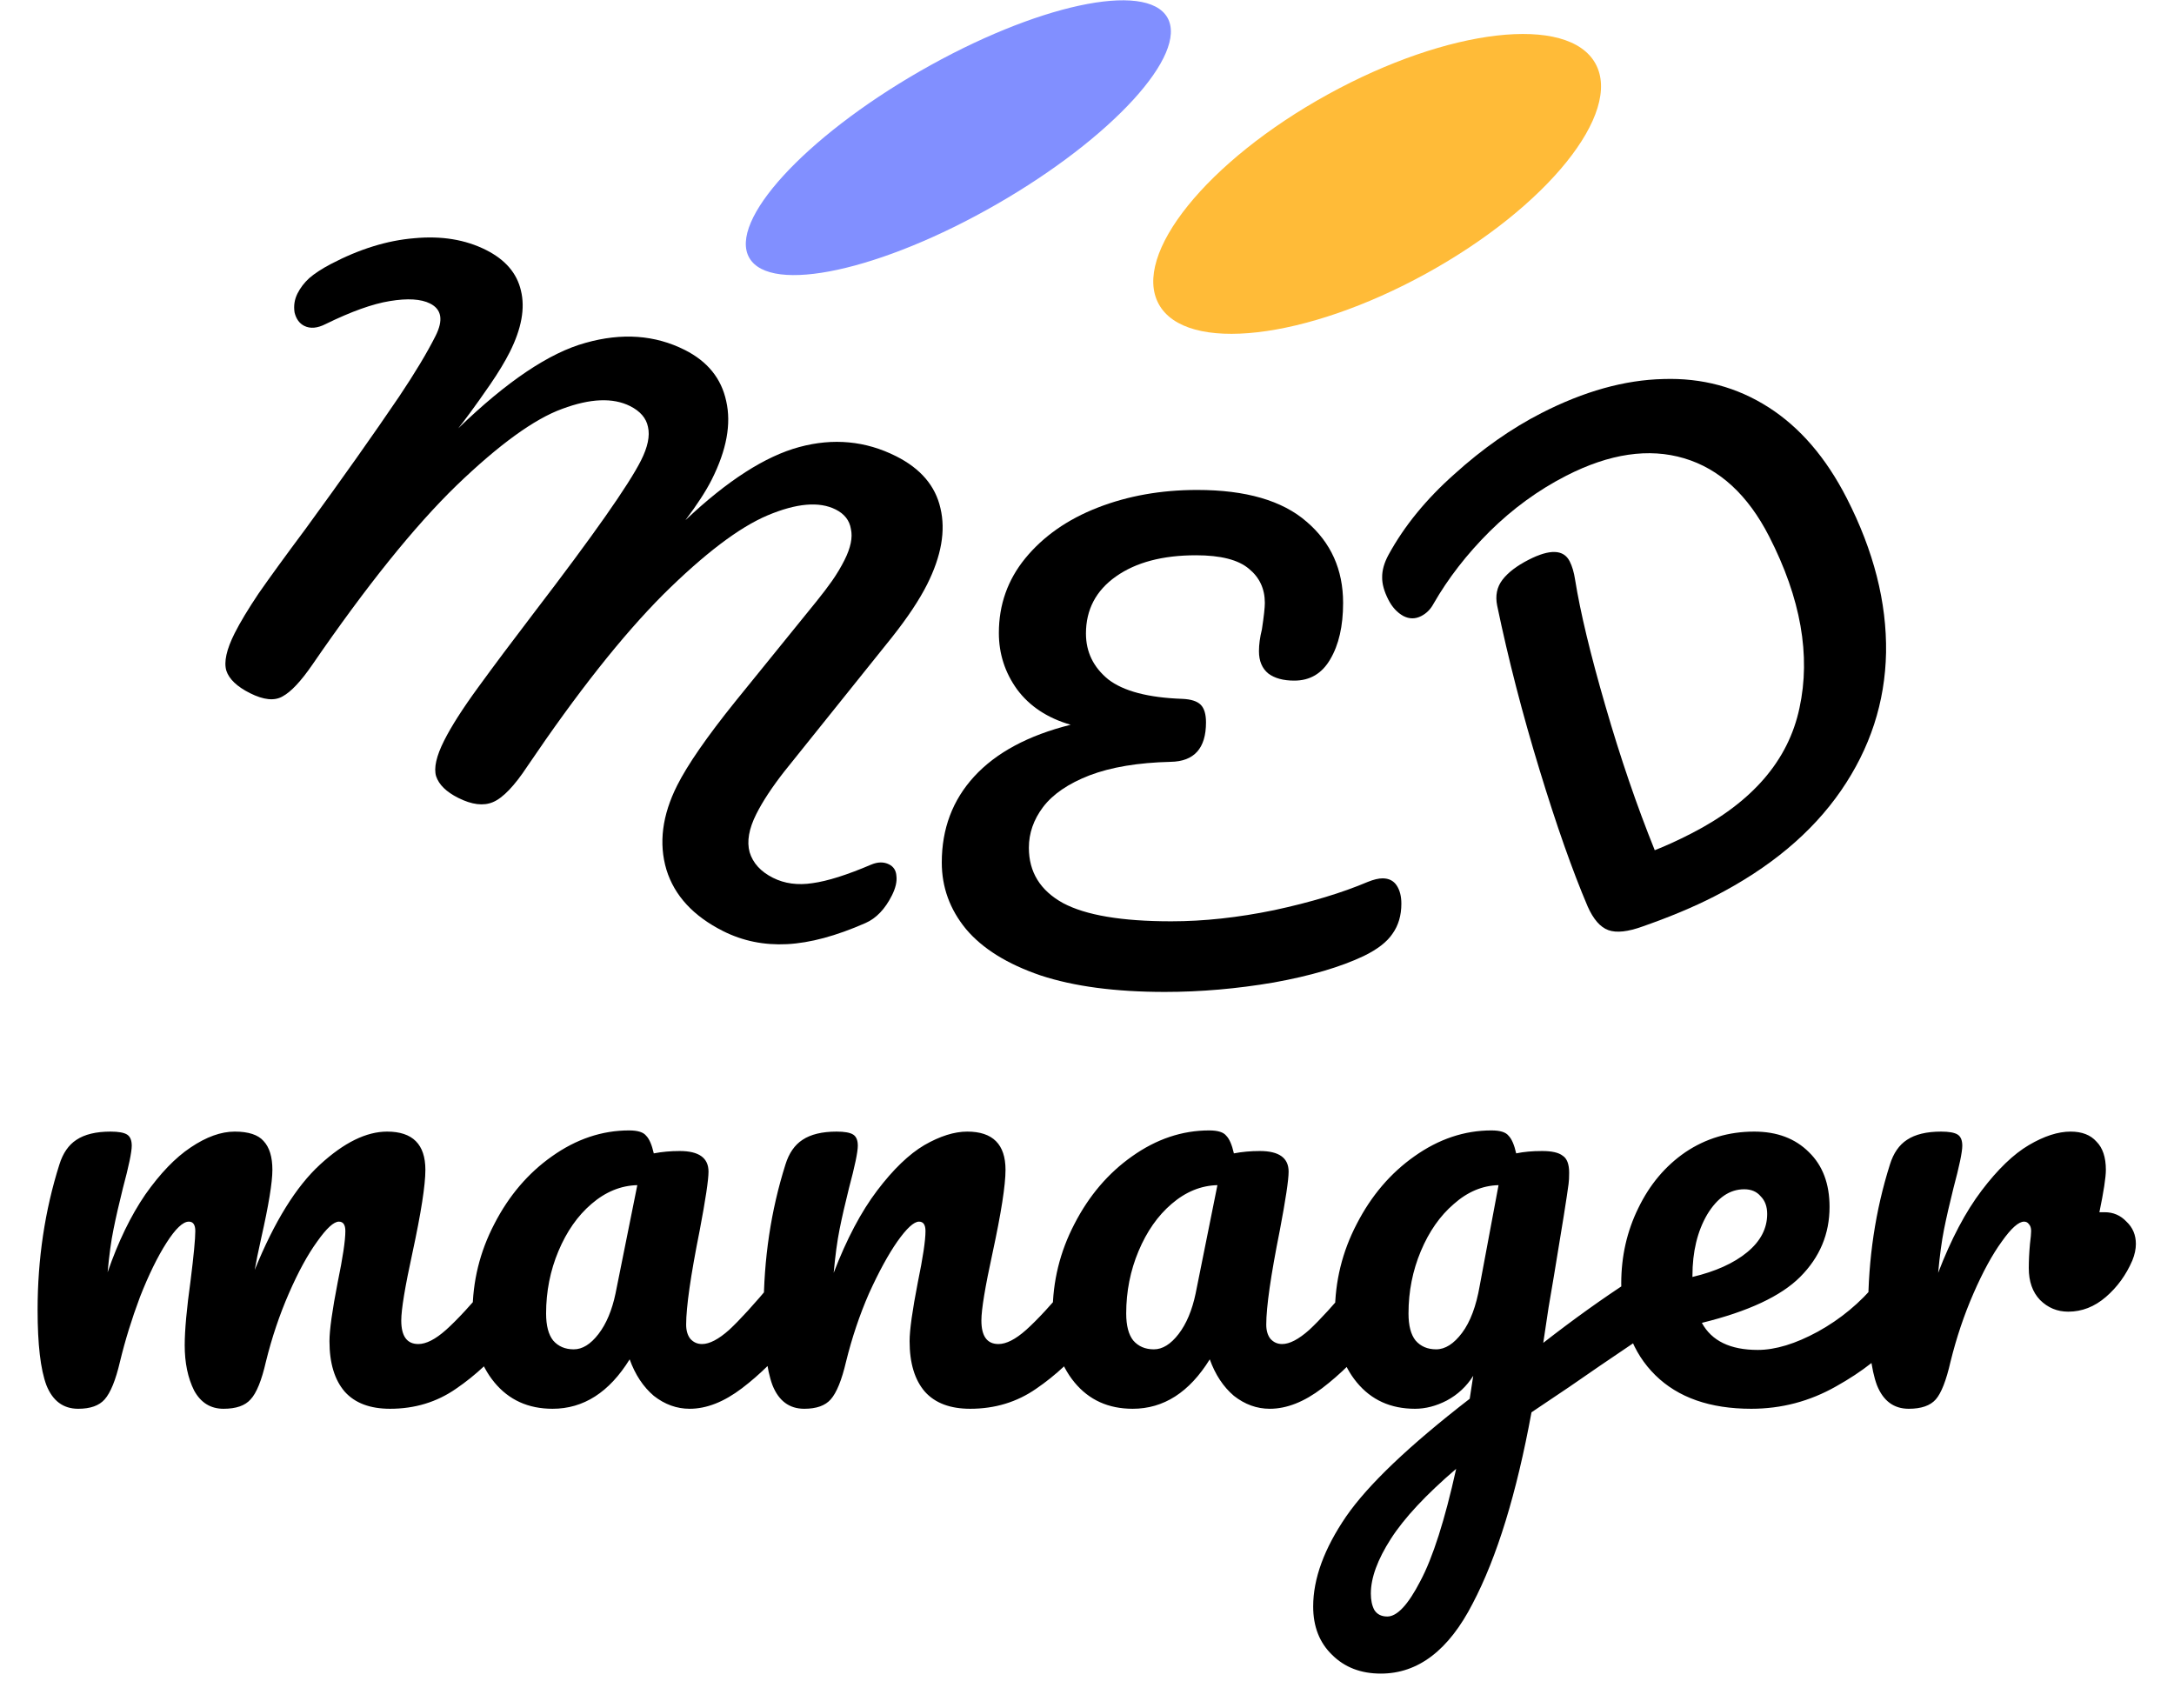 <svg width="266" height="209" viewBox="0 0 266 209" fill="none" xmlns="http://www.w3.org/2000/svg">
<g filter="url(#filter0_d)">
<path d="M8.568 94.36C6.744 94.36 5.448 93.4 4.68 91.48C3.96 89.56 3.6 86.488 3.6 82.264C3.6 76.024 4.488 70.096 6.264 64.48C6.696 63.088 7.392 62.08 8.352 61.456C9.36 60.784 10.752 60.448 12.528 60.448C13.488 60.448 14.16 60.568 14.544 60.808C14.928 61.048 15.12 61.504 15.12 62.176C15.12 62.944 14.76 64.672 14.04 67.36C13.56 69.28 13.176 70.96 12.888 72.4C12.6 73.792 12.36 75.544 12.168 77.656C13.464 73.912 15 70.744 16.776 68.152C18.6 65.56 20.448 63.64 22.32 62.392C24.24 61.096 26.04 60.448 27.72 60.448C29.4 60.448 30.576 60.832 31.248 61.6C31.968 62.368 32.328 63.544 32.328 65.128C32.328 66.664 31.872 69.448 30.96 73.48C30.576 75.208 30.312 76.504 30.168 77.368C32.568 71.464 35.232 67.168 38.16 64.48C41.088 61.792 43.824 60.448 46.368 60.448C49.488 60.448 51.048 62.008 51.048 65.128C51.048 67 50.52 70.384 49.464 75.28C48.552 79.456 48.096 82.216 48.096 83.56C48.096 85.48 48.792 86.44 50.184 86.44C51.144 86.44 52.272 85.864 53.568 84.712C54.912 83.512 56.688 81.592 58.896 78.952C59.472 78.28 60.12 77.944 60.84 77.944C61.464 77.944 61.944 78.232 62.28 78.808C62.664 79.384 62.856 80.176 62.856 81.184C62.856 83.104 62.4 84.592 61.488 85.648C59.424 88.192 57.192 90.28 54.792 91.912C52.44 93.544 49.752 94.36 46.728 94.36C44.28 94.36 42.432 93.664 41.184 92.272C39.936 90.832 39.312 88.768 39.312 86.08C39.312 84.736 39.648 82.336 40.32 78.88C40.944 75.856 41.256 73.768 41.256 72.616C41.256 71.848 40.992 71.464 40.464 71.464C39.84 71.464 38.952 72.28 37.8 73.912C36.648 75.496 35.496 77.608 34.344 80.248C33.192 82.888 32.256 85.672 31.536 88.6C31.008 90.904 30.384 92.44 29.664 93.208C28.992 93.976 27.888 94.36 26.352 94.36C24.768 94.36 23.568 93.616 22.752 92.128C21.984 90.592 21.6 88.744 21.6 86.584C21.6 84.76 21.84 82.12 22.32 78.664C22.704 75.592 22.896 73.576 22.896 72.616C22.896 71.848 22.632 71.464 22.104 71.464C21.384 71.464 20.472 72.328 19.368 74.056C18.264 75.784 17.184 77.992 16.128 80.68C15.12 83.368 14.304 86.008 13.68 88.6C13.152 90.856 12.528 92.392 11.808 93.208C11.136 93.976 10.056 94.36 8.568 94.36ZM66.61 94.36C63.634 94.36 61.258 93.28 59.482 91.12C57.706 88.96 56.818 86.128 56.818 82.624C56.818 78.784 57.706 75.16 59.482 71.752C61.258 68.296 63.61 65.536 66.538 63.472C69.514 61.36 72.658 60.304 75.97 60.304C77.026 60.304 77.722 60.52 78.058 60.952C78.442 61.336 78.754 62.056 78.994 63.112C80.002 62.92 81.058 62.824 82.162 62.824C84.514 62.824 85.69 63.664 85.69 65.344C85.69 66.352 85.33 68.752 84.61 72.544C83.506 78.064 82.954 81.904 82.954 84.064C82.954 84.784 83.122 85.36 83.458 85.792C83.842 86.224 84.322 86.44 84.898 86.44C85.81 86.44 86.914 85.864 88.21 84.712C89.506 83.512 91.258 81.592 93.466 78.952C94.042 78.28 94.69 77.944 95.41 77.944C96.034 77.944 96.514 78.232 96.85 78.808C97.234 79.384 97.426 80.176 97.426 81.184C97.426 83.104 96.97 84.592 96.058 85.648C94.09 88.096 92.002 90.16 89.794 91.84C87.586 93.52 85.45 94.36 83.386 94.36C81.802 94.36 80.338 93.832 78.994 92.776C77.698 91.672 76.714 90.184 76.042 88.312C73.546 92.344 70.402 94.36 66.61 94.36ZM69.202 87.088C70.258 87.088 71.266 86.464 72.226 85.216C73.186 83.968 73.882 82.312 74.314 80.248L76.978 67C74.962 67.048 73.09 67.816 71.362 69.304C69.682 70.744 68.338 72.664 67.33 75.064C66.322 77.464 65.818 80.008 65.818 82.696C65.818 84.184 66.106 85.288 66.682 86.008C67.306 86.728 68.146 87.088 69.202 87.088ZM97.406 94.36C95.582 94.36 94.286 93.4 93.518 91.48C92.798 89.56 92.438 86.488 92.438 82.264C92.438 76.024 93.326 70.096 95.102 64.48C95.534 63.088 96.23 62.08 97.19 61.456C98.198 60.784 99.59 60.448 101.366 60.448C102.326 60.448 102.998 60.568 103.382 60.808C103.766 61.048 103.958 61.504 103.958 62.176C103.958 62.944 103.598 64.672 102.878 67.36C102.398 69.28 102.014 70.96 101.726 72.4C101.438 73.84 101.198 75.616 101.006 77.728C102.59 73.6 104.366 70.24 106.334 67.648C108.302 65.056 110.222 63.208 112.094 62.104C114.014 61 115.766 60.448 117.35 60.448C120.47 60.448 122.03 62.008 122.03 65.128C122.03 67 121.502 70.384 120.446 75.28C119.534 79.456 119.078 82.216 119.078 83.56C119.078 85.48 119.774 86.44 121.166 86.44C122.126 86.44 123.254 85.864 124.55 84.712C125.894 83.512 127.67 81.592 129.878 78.952C130.454 78.28 131.102 77.944 131.822 77.944C132.446 77.944 132.926 78.232 133.262 78.808C133.646 79.384 133.838 80.176 133.838 81.184C133.838 83.104 133.382 84.592 132.47 85.648C130.406 88.192 128.174 90.28 125.774 91.912C123.422 93.544 120.734 94.36 117.71 94.36C115.262 94.36 113.414 93.664 112.166 92.272C110.918 90.832 110.294 88.768 110.294 86.08C110.294 84.736 110.63 82.336 111.302 78.88C111.926 75.856 112.238 73.768 112.238 72.616C112.238 71.848 111.974 71.464 111.446 71.464C110.822 71.464 109.934 72.28 108.782 73.912C107.678 75.496 106.526 77.608 105.326 80.248C104.174 82.888 103.238 85.672 102.518 88.6C101.99 90.856 101.366 92.392 100.646 93.208C99.974 93.976 98.894 94.36 97.406 94.36ZM137.589 94.36C134.613 94.36 132.237 93.28 130.461 91.12C128.685 88.96 127.797 86.128 127.797 82.624C127.797 78.784 128.685 75.16 130.461 71.752C132.237 68.296 134.589 65.536 137.517 63.472C140.493 61.36 143.637 60.304 146.949 60.304C148.005 60.304 148.701 60.52 149.037 60.952C149.421 61.336 149.733 62.056 149.973 63.112C150.981 62.92 152.037 62.824 153.141 62.824C155.493 62.824 156.669 63.664 156.669 65.344C156.669 66.352 156.309 68.752 155.589 72.544C154.485 78.064 153.933 81.904 153.933 84.064C153.933 84.784 154.101 85.36 154.437 85.792C154.821 86.224 155.301 86.44 155.877 86.44C156.789 86.44 157.893 85.864 159.189 84.712C160.485 83.512 162.237 81.592 164.445 78.952C165.021 78.28 165.669 77.944 166.389 77.944C167.013 77.944 167.493 78.232 167.829 78.808C168.213 79.384 168.405 80.176 168.405 81.184C168.405 83.104 167.949 84.592 167.037 85.648C165.069 88.096 162.981 90.16 160.773 91.84C158.565 93.52 156.429 94.36 154.365 94.36C152.781 94.36 151.317 93.832 149.973 92.776C148.677 91.672 147.693 90.184 147.021 88.312C144.525 92.344 141.381 94.36 137.589 94.36ZM140.181 87.088C141.237 87.088 142.245 86.464 143.205 85.216C144.165 83.968 144.861 82.312 145.293 80.248L147.957 67C145.941 67.048 144.069 67.816 142.341 69.304C140.661 70.744 139.317 72.664 138.309 75.064C137.301 77.464 136.797 80.008 136.797 82.696C136.797 84.184 137.085 85.288 137.661 86.008C138.285 86.728 139.125 87.088 140.181 87.088ZM200.138 78.088C200.762 78.088 201.242 78.4 201.578 79.024C201.962 79.6 202.154 80.344 202.154 81.256C202.154 82.36 201.986 83.224 201.65 83.848C201.314 84.472 200.786 85.024 200.066 85.504C195.938 88.288 192.914 90.352 190.994 91.696L186.386 94.792C184.562 104.728 182.162 112.528 179.186 118.192C176.258 123.904 172.514 126.76 167.954 126.76C165.506 126.76 163.514 125.992 161.978 124.456C160.442 122.968 159.674 121 159.674 118.552C159.674 115.144 161.018 111.472 163.706 107.536C166.394 103.648 171.434 98.848 178.826 93.136L179.258 90.328C178.442 91.624 177.362 92.632 176.018 93.352C174.722 94.024 173.426 94.36 172.13 94.36C169.154 94.36 166.778 93.28 165.002 91.12C163.226 88.96 162.338 86.128 162.338 82.624C162.338 78.784 163.226 75.16 165.002 71.752C166.778 68.296 169.13 65.536 172.058 63.472C175.034 61.36 178.178 60.304 181.49 60.304C182.546 60.304 183.242 60.52 183.578 60.952C183.962 61.336 184.274 62.056 184.514 63.112C185.426 62.92 186.482 62.824 187.682 62.824C188.882 62.824 189.722 63.016 190.202 63.4C190.73 63.736 190.994 64.432 190.994 65.488C190.994 66.064 190.97 66.52 190.922 66.856C190.73 68.344 190.13 72.112 189.122 78.16C188.93 79.312 188.714 80.584 188.474 81.976C188.282 83.32 188.066 84.76 187.826 86.296C191.522 83.416 195.074 80.872 198.482 78.664C199.106 78.28 199.658 78.088 200.138 78.088ZM174.722 87.088C175.826 87.088 176.882 86.416 177.89 85.072C178.898 83.728 179.618 81.808 180.05 79.312L182.354 67C180.386 67.048 178.562 67.816 176.882 69.304C175.202 70.744 173.858 72.664 172.85 75.064C171.842 77.464 171.338 80.008 171.338 82.696C171.338 84.184 171.626 85.288 172.202 86.008C172.826 86.728 173.666 87.088 174.722 87.088ZM168.746 119.776C169.946 119.776 171.29 118.336 172.778 115.456C174.314 112.576 175.778 107.992 177.17 101.704C173.474 104.872 170.81 107.728 169.178 110.272C167.546 112.816 166.73 115.048 166.73 116.968C166.73 117.784 166.874 118.456 167.162 118.984C167.498 119.512 168.026 119.776 168.746 119.776ZM230.559 77.944C231.183 77.944 231.663 78.232 231.999 78.808C232.383 79.384 232.575 80.176 232.575 81.184C232.575 83.104 232.119 84.592 231.207 85.648C229.431 87.808 226.911 89.8 223.647 91.624C220.431 93.448 216.975 94.36 213.279 94.36C208.239 94.36 204.327 92.992 201.543 90.256C198.759 87.52 197.367 83.776 197.367 79.024C197.367 75.712 198.063 72.64 199.455 69.808C200.847 66.928 202.767 64.648 205.215 62.968C207.711 61.288 210.519 60.448 213.639 60.448C216.423 60.448 218.655 61.288 220.335 62.968C222.015 64.6 222.855 66.832 222.855 69.664C222.855 72.976 221.655 75.832 219.255 78.232C216.903 80.584 212.895 82.456 207.231 83.848C208.431 86.056 210.711 87.16 214.071 87.16C216.231 87.16 218.679 86.416 221.415 84.928C224.199 83.392 226.599 81.4 228.615 78.952C229.191 78.28 229.839 77.944 230.559 77.944ZM212.415 67.504C210.639 67.504 209.127 68.536 207.879 70.6C206.679 72.664 206.079 75.16 206.079 78.088V78.232C208.911 77.56 211.143 76.552 212.775 75.208C214.407 73.864 215.223 72.304 215.223 70.528C215.223 69.616 214.959 68.896 214.431 68.368C213.951 67.792 213.279 67.504 212.415 67.504ZM256.52 70.312C257.576 70.312 258.464 70.696 259.184 71.464C259.952 72.184 260.336 73.096 260.336 74.2C260.336 74.824 260.192 75.496 259.904 76.216C259.136 77.992 258.056 79.48 256.664 80.68C255.272 81.88 253.736 82.48 252.056 82.48C250.712 82.48 249.56 82 248.6 81.04C247.688 80.08 247.232 78.784 247.232 77.152C247.232 76.24 247.28 75.256 247.376 74.2C247.472 73.432 247.52 72.904 247.52 72.616C247.52 72.232 247.424 71.944 247.232 71.752C247.088 71.56 246.896 71.464 246.656 71.464C245.984 71.464 245.072 72.28 243.92 73.912C242.768 75.496 241.616 77.608 240.464 80.248C239.312 82.888 238.376 85.672 237.656 88.6C237.128 90.904 236.528 92.44 235.856 93.208C235.184 93.976 234.08 94.36 232.544 94.36C230.72 94.36 229.424 93.4 228.656 91.48C227.936 89.56 227.576 86.488 227.576 82.264C227.576 76.024 228.464 70.096 230.24 64.48C230.672 63.088 231.368 62.08 232.328 61.456C233.336 60.784 234.728 60.448 236.504 60.448C237.464 60.448 238.136 60.568 238.52 60.808C238.904 61.048 239.096 61.504 239.096 62.176C239.096 62.944 238.736 64.672 238.016 67.36C237.536 69.28 237.152 70.96 236.864 72.4C236.576 73.84 236.336 75.616 236.144 77.728C237.728 73.6 239.504 70.24 241.472 67.648C243.44 65.056 245.36 63.208 247.232 62.104C249.104 61 250.808 60.448 252.344 60.448C253.736 60.448 254.792 60.856 255.512 61.672C256.28 62.44 256.664 63.592 256.664 65.128C256.664 66.04 256.4 67.768 255.872 70.312H256.52Z" transform="translate(1 74)" fill="black"/>
</g>
<g filter="url(#filter1_d)">
<path d="M22.176 94.36C19.392 94.36 16.248 94.12 12.744 93.64C10.824 93.4 9.504 92.896 8.784 92.128C8.064 91.36 7.752 90.112 7.848 88.384C8.184 83.632 8.976 77.776 10.224 70.816C11.472 63.808 12.984 57.064 14.76 50.584C15.096 49.384 15.768 48.544 16.776 48.064C17.784 47.584 19.104 47.344 20.736 47.344C23.664 47.344 25.128 48.16 25.128 49.792C25.128 50.464 24.984 51.232 24.696 52.096C23.448 55.936 22.2 61.096 20.952 67.576C19.704 74.008 18.816 80.152 18.288 86.008C19.728 86.152 21.36 86.224 23.184 86.224C31.584 86.224 37.848 83.68 41.976 78.592C46.152 73.504 48.24 66.712 48.24 58.216C48.24 52.504 46.608 48.088 43.344 44.968C40.08 41.848 35.472 40.288 29.52 40.288C25.68 40.288 21.864 40.888 18.072 42.088C14.328 43.288 10.944 44.872 7.92 46.84C7.296 47.272 6.624 47.488 5.904 47.488C5.088 47.488 4.44 47.152 3.96 46.48C3.48 45.76 3.24 44.896 3.24 43.888C3.24 42.736 3.432 41.8 3.816 41.08C4.2 40.312 4.848 39.616 5.76 38.992C9.072 36.736 12.96 35.032 17.424 33.88C21.888 32.68 26.184 32.08 30.312 32.08C36.168 32.08 41.232 33.112 45.504 35.176C49.776 37.192 53.064 40.168 55.368 44.104C57.672 48.04 58.824 52.792 58.824 58.36C58.824 65.608 57.384 71.944 54.504 77.368C51.624 82.744 47.424 86.92 41.904 89.896C36.384 92.872 29.808 94.36 22.176 94.36Z" transform="translate(143 31.793) rotate(-27.105)" fill="black"/>
</g>
<g filter="url(#filter2_d)">
<path d="M54.36 80.896C55.08 80.608 55.68 80.464 56.16 80.464C56.928 80.464 57.504 80.752 57.888 81.328C58.272 81.904 58.464 82.648 58.464 83.56C58.464 85 58.104 86.224 57.384 87.232C56.712 88.24 55.536 89.152 53.856 89.968C51.024 91.312 47.352 92.392 42.84 93.208C38.328 93.976 33.888 94.36 29.52 94.36C23.472 94.36 18.408 93.688 14.328 92.344C10.248 90.952 7.2 89.056 5.184 86.656C3.216 84.256 2.232 81.544 2.232 78.52C2.232 74.392 3.552 70.888 6.192 68.008C8.88 65.08 12.816 62.968 18 61.672C15.168 60.856 12.984 59.416 11.448 57.352C9.96 55.288 9.216 52.984 9.216 50.44C9.216 46.984 10.296 43.936 12.456 41.296C14.664 38.608 17.616 36.544 21.312 35.104C25.008 33.664 29.064 32.944 33.48 32.944C39.432 32.944 43.896 34.24 46.872 36.832C49.848 39.376 51.336 42.688 51.336 46.768C51.336 49.6 50.808 51.904 49.752 53.68C48.744 55.408 47.28 56.272 45.36 56.272C44.016 56.272 42.96 55.984 42.192 55.408C41.424 54.784 41.04 53.872 41.04 52.672C41.04 51.856 41.16 50.968 41.4 50.008C41.64 48.424 41.76 47.344 41.76 46.768C41.76 45.04 41.112 43.648 39.816 42.592C38.52 41.488 36.36 40.936 33.336 40.936C29.256 40.936 25.992 41.8 23.544 43.528C21.096 45.256 19.872 47.584 19.872 50.512C19.872 52.768 20.784 54.64 22.608 56.128C24.48 57.568 27.504 58.36 31.68 58.504C32.736 58.552 33.48 58.792 33.912 59.224C34.344 59.656 34.56 60.376 34.56 61.384C34.56 64.552 33.12 66.16 30.24 66.208C26.256 66.304 22.944 66.856 20.304 67.864C17.712 68.872 15.816 70.168 14.616 71.752C13.464 73.288 12.888 74.944 12.888 76.72C12.888 79.696 14.28 81.952 17.064 83.488C19.848 84.976 24.264 85.72 30.312 85.72C34.296 85.72 38.496 85.264 42.912 84.352C47.376 83.392 51.192 82.24 54.36 80.896Z" transform="translate(109 23)" fill="black"/>
</g>
<g filter="url(#filter3_d)">
<path d="M16.704 94.36C14.928 94.36 13.656 93.976 12.888 93.208C12.12 92.392 11.736 90.88 11.736 88.672C11.736 87.184 11.88 85.288 12.168 82.984C12.504 80.632 13.032 77.416 13.752 73.336C15 65.8 15.984 59.272 16.704 53.752C17.136 50.296 17.352 47.416 17.352 45.112C17.352 42.952 16.56 41.872 14.976 41.872C13.728 41.872 12.216 42.52 10.44 43.816C8.712 45.064 6.792 47.08 4.68 49.864C4.008 50.776 3.264 51.232 2.448 51.232C1.776 51.232 1.176 50.92 0.648 50.296C0.168 49.624 -0.072 48.88 -0.072 48.064C-0.072 47.296 0.072 46.528 0.36 45.76C0.696 44.944 1.224 44.032 1.944 43.024C4.248 39.808 6.816 37.336 9.648 35.608C12.48 33.832 15.312 32.944 18.144 32.944C20.784 32.944 22.8 33.784 24.192 35.464C25.632 37.144 26.352 39.592 26.352 42.808C26.352 44.104 26.232 45.64 25.992 47.416C25.752 49.144 25.536 50.56 25.344 51.664C25.152 52.768 25.008 53.536 24.912 53.968C27.648 46.144 30.72 40.696 34.128 37.624C37.536 34.504 41.28 32.944 45.36 32.944C48.48 32.944 50.928 34.048 52.704 36.256C54.528 38.464 55.44 41.584 55.44 45.616C55.44 47.2 55.224 49.168 54.792 51.52C57.192 44.896 60 40.144 63.216 37.264C66.432 34.384 70.128 32.944 74.304 32.944C77.664 32.944 80.232 34.024 82.008 36.184C83.832 38.344 84.744 41.368 84.744 45.256C84.744 47.368 84.432 49.936 83.808 52.96L79.416 73.552C78.936 75.952 78.696 78.016 78.696 79.744C78.696 81.76 79.152 83.272 80.064 84.28C81.024 85.288 82.344 85.792 84.024 85.792C85.608 85.792 87.144 85.264 88.632 84.208C90.168 83.152 91.968 81.4 94.032 78.952C94.608 78.28 95.256 77.944 95.976 77.944C96.6 77.944 97.08 78.232 97.416 78.808C97.8 79.384 97.992 80.176 97.992 81.184C97.992 83.056 97.536 84.544 96.624 85.648C94.128 88.672 91.656 90.88 89.208 92.272C86.76 93.664 84.192 94.36 81.504 94.36C77.424 94.36 74.232 93.16 71.928 90.76C69.624 88.312 68.472 85.048 68.472 80.968C68.472 78.136 69.048 74.032 70.2 68.656L73.08 55.48C73.176 55.048 73.344 54.28 73.584 53.176C73.824 52.072 74.016 51.04 74.16 50.08C74.304 49.072 74.376 48.088 74.376 47.128C74.376 45.448 74.04 44.2 73.368 43.384C72.744 42.52 71.832 42.088 70.632 42.088C68.376 42.088 66 43.552 63.504 46.48C61.056 49.36 58.704 54.16 56.448 60.88C54.24 67.6 52.44 76.336 51.048 87.088C50.712 89.968 50.112 91.912 49.248 92.92C48.432 93.88 47.088 94.36 45.216 94.36C43.584 94.36 42.384 93.976 41.616 93.208C40.896 92.44 40.536 91 40.536 88.888C40.536 86.92 40.8 84.352 41.328 81.184C41.856 77.968 42.528 74.2 43.344 69.88C45.552 58.264 46.656 50.776 46.656 47.416C46.656 45.592 46.296 44.248 45.576 43.384C44.904 42.52 43.872 42.088 42.48 42.088C40.128 42.088 37.704 43.432 35.208 46.12C32.712 48.76 30.264 53.488 27.864 60.304C25.512 67.072 23.544 76.24 21.96 87.808C21.624 90.256 21.12 91.96 20.448 92.92C19.824 93.88 18.576 94.36 16.704 94.36Z" transform="translate(54.06 -11) rotate(26.699)" fill="black"/>
</g>
<ellipse cx="29.5" cy="9.396" rx="29.5" ry="9.396" transform="translate(87 23.402) rotate(-29.89)" fill="#818FFF"/>
<ellipse cx="30.5" cy="12.5" rx="30.5" ry="12.5" transform="translate(135.754 26.267) rotate(-28.847)" fill="#FFBB38"/>
<defs>
<filter id="filter0_d" x="0.6" y="134.304" width="264.736" height="74.456" filterUnits="userSpaceOnUse" color-interpolation-filters="sRGB">
<feFlood flood-opacity="0" result="BackgroundImageFix"/>
<feColorMatrix in="SourceAlpha" type="matrix" values="0 0 0 0 0 0 0 0 0 0 0 0 0 0 0 0 0 0 255 0"/>
<feOffset dy="4"/>
<feGaussianBlur stdDeviation="2"/>
<feColorMatrix type="matrix" values="0 0 0 0 0.741 0 0 0 0 0.741 0 0 0 0 0.741 0 0 0 0.25 0"/>
<feBlend mode="normal" in2="BackgroundImageFix" result="effect1_dropShadow"/>
<feBlend mode="normal" in="SourceGraphic" in2="effect1_dropShadow" result="shape"/>
</filter>
<filter id="filter1_d" x="165.113" y="42.36" width="69.659" height="75.627" filterUnits="userSpaceOnUse" color-interpolation-filters="sRGB">
<feFlood flood-opacity="0" result="BackgroundImageFix"/>
<feColorMatrix in="SourceAlpha" type="matrix" values="0 0 0 0 0 0 0 0 0 0 0 0 0 0 0 0 0 0 255 0"/>
<feOffset dx="4" dy="4"/>
<feGaussianBlur stdDeviation="2"/>
<feColorMatrix type="matrix" values="0 0 0 0 0.741 0 0 0 0 0.741 0 0 0 0 0.741 0 0 0 1 0"/>
<feBlend mode="normal" in2="BackgroundImageFix" result="effect1_dropShadow"/>
<feBlend mode="normal" in="SourceGraphic" in2="effect1_dropShadow" result="shape"/>
</filter>
<filter id="filter2_d" x="111.232" y="55.944" width="64.232" height="69.416" filterUnits="userSpaceOnUse" color-interpolation-filters="sRGB">
<feFlood flood-opacity="0" result="BackgroundImageFix"/>
<feColorMatrix in="SourceAlpha" type="matrix" values="0 0 0 0 0 0 0 0 0 0 0 0 0 0 0 0 0 0 255 0"/>
<feOffset dx="4" dy="4"/>
<feGaussianBlur stdDeviation="2"/>
<feColorMatrix type="matrix" values="0 0 0 0 0.741 0 0 0 0 0.741 0 0 0 0 0.741 0 0 0 1 0"/>
<feBlend mode="normal" in2="BackgroundImageFix" result="effect1_dropShadow"/>
<feBlend mode="normal" in="SourceGraphic" in2="effect1_dropShadow" result="shape"/>
</filter>
<filter id="filter3_d" x="23.579" y="25.053" width="95.759" height="94.485" filterUnits="userSpaceOnUse" color-interpolation-filters="sRGB">
<feFlood flood-opacity="0" result="BackgroundImageFix"/>
<feColorMatrix in="SourceAlpha" type="matrix" values="0 0 0 0 0 0 0 0 0 0 0 0 0 0 0 0 0 0 255 0"/>
<feOffset dx="4" dy="4"/>
<feGaussianBlur stdDeviation="2"/>
<feColorMatrix type="matrix" values="0 0 0 0 0.741 0 0 0 0 0.741 0 0 0 0 0.741 0 0 0 1 0"/>
<feBlend mode="normal" in2="BackgroundImageFix" result="effect1_dropShadow"/>
<feBlend mode="normal" in="SourceGraphic" in2="effect1_dropShadow" result="shape"/>
</filter>
</defs>
</svg>
